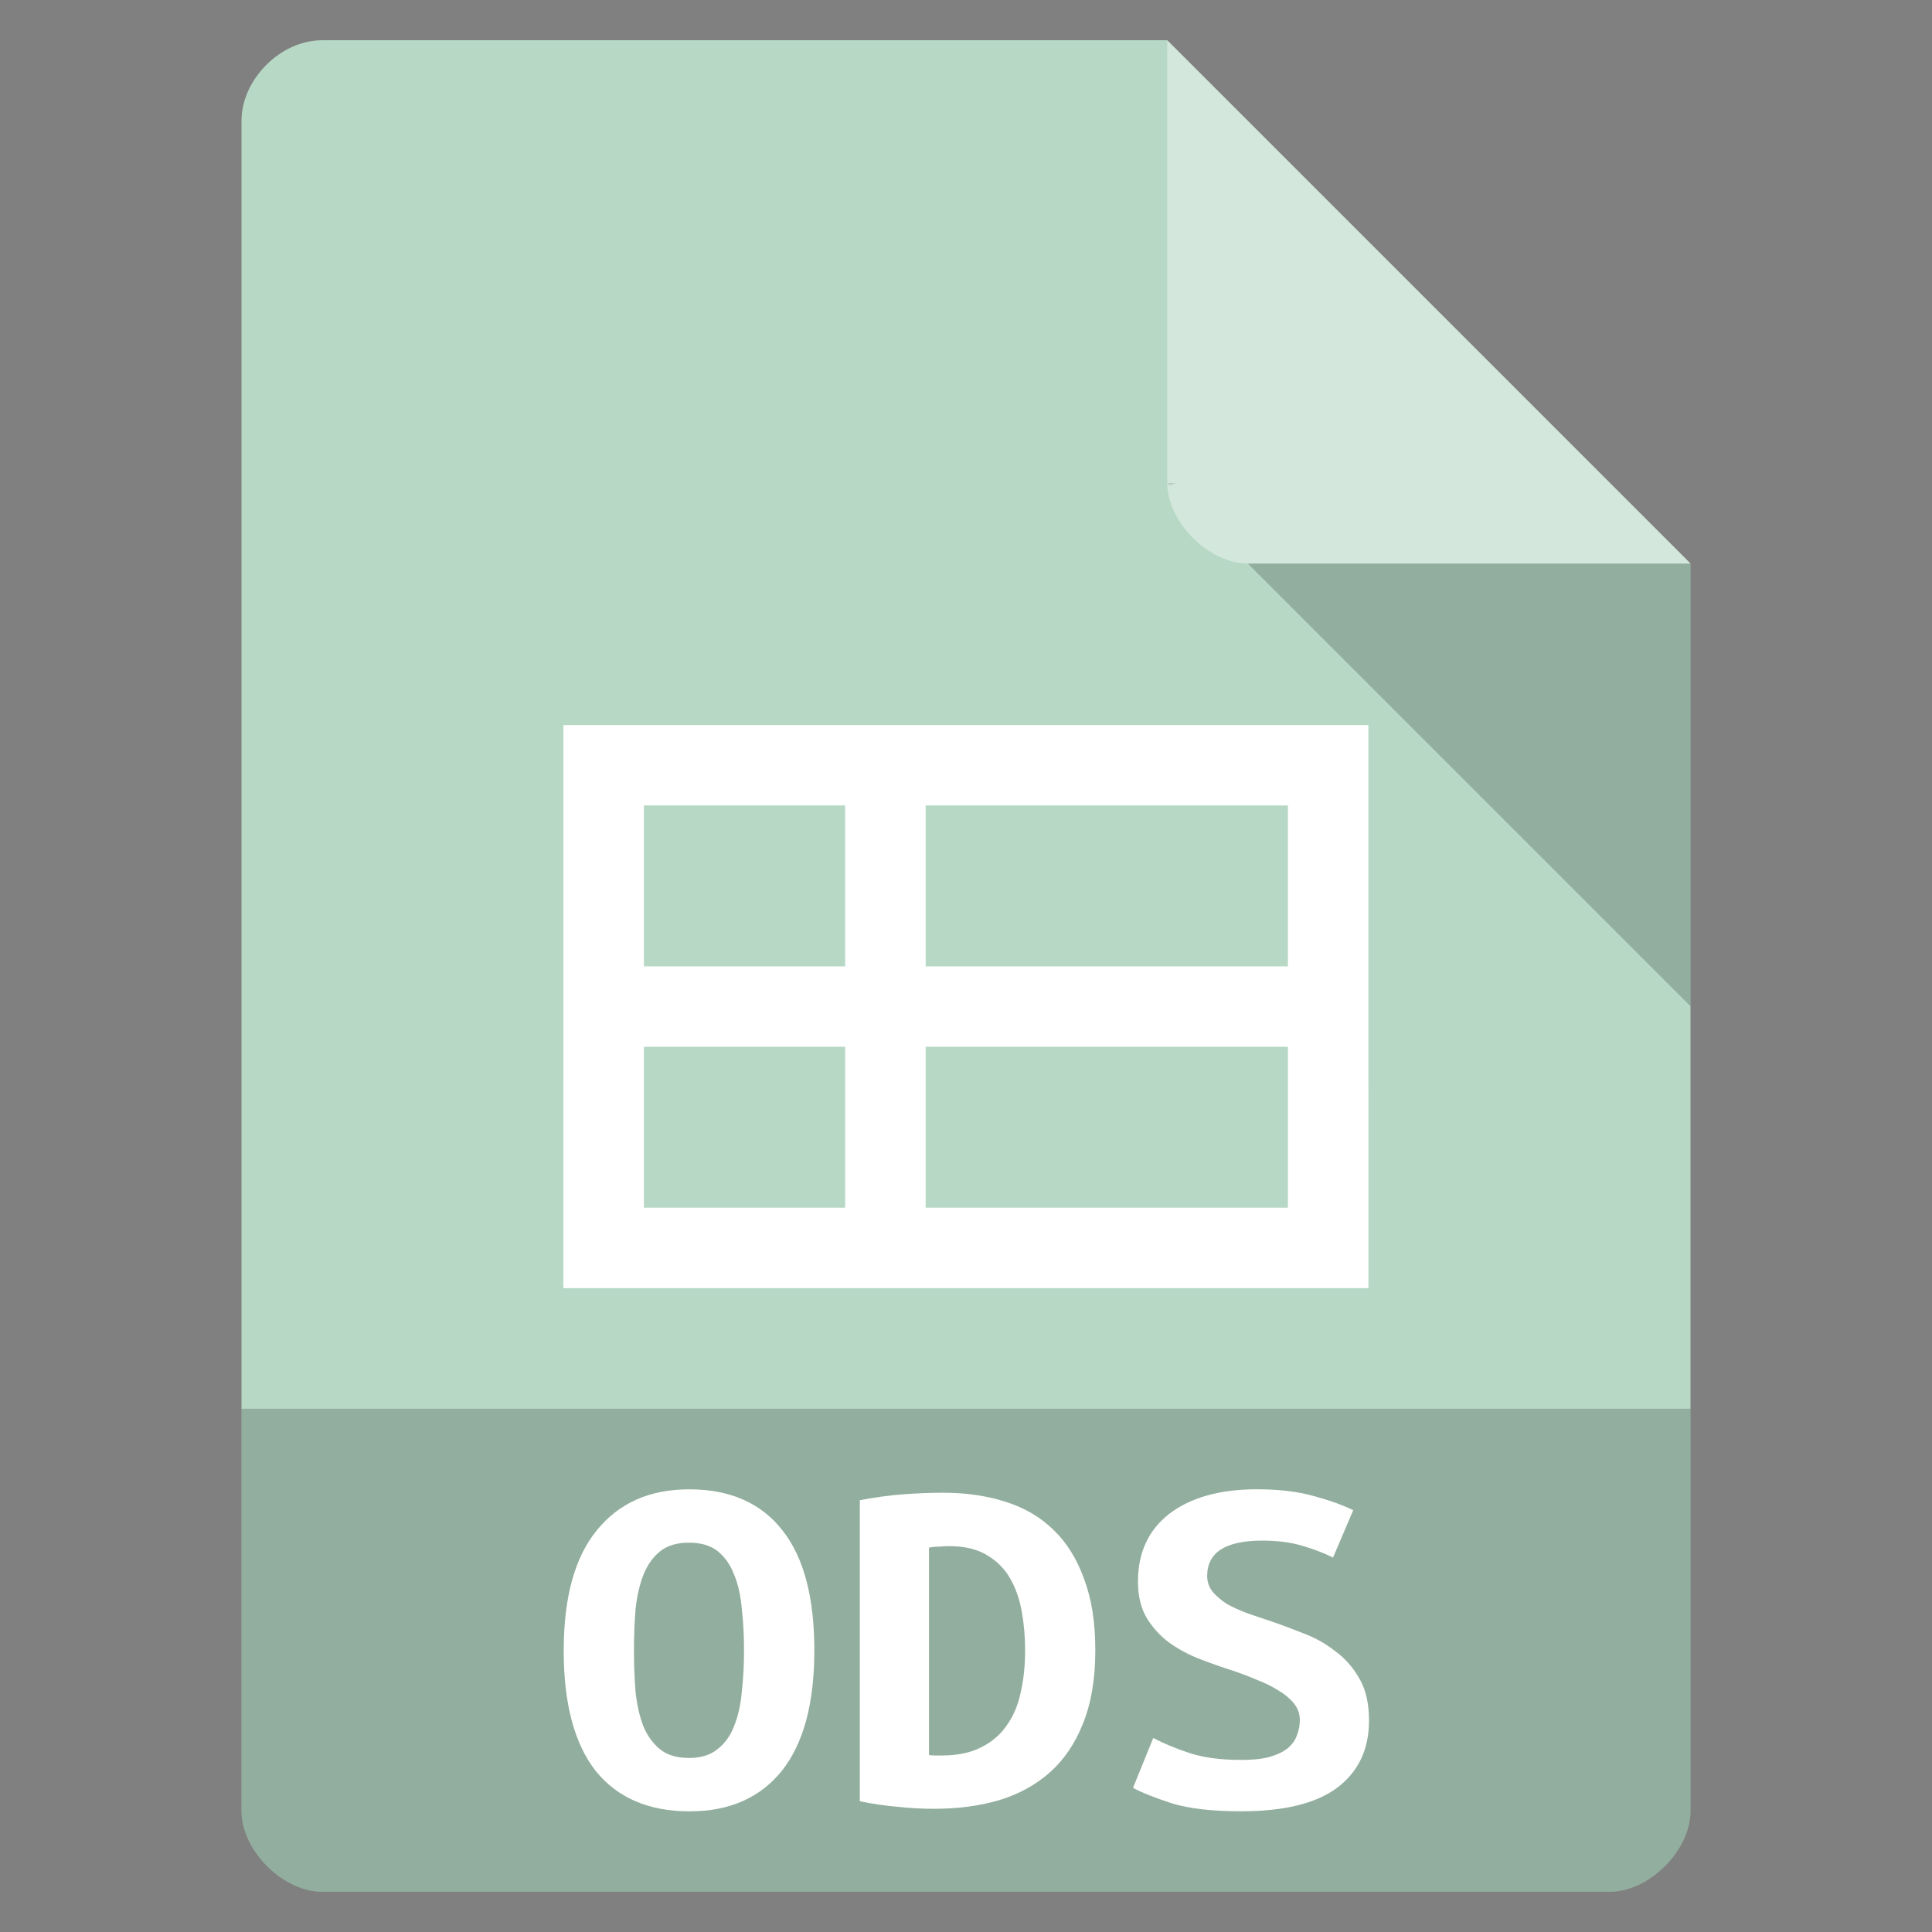 <?xml version="1.0" encoding="UTF-8" standalone="no"?>
<svg
   width="24"
   viewBox="0 0 24 24"
   height="24"
   version="1.1"
   id="svg24"
   sodipodi:docname="application-vnd.oasis.opendocument.spreadsheet-(test1-24).svg"
   inkscape:version="1.2.2 (b0a8486541, 2022-12-01)"
   xmlns:inkscape="http://www.inkscape.org/namespaces/inkscape"
   xmlns:sodipodi="http://sodipodi.sourceforge.net/DTD/sodipodi-0.dtd"
   xmlns="http://www.w3.org/2000/svg"
   xmlns:svg="http://www.w3.org/2000/svg">
  <rect x="0" y="0" width="24" height="24" fill="#808080" stroke="none"/>
  <defs
     id="defs28" />
  <sodipodi:namedview
     id="namedview26"
     pagecolor="#ffffff"
     bordercolor="#999999"
     borderopacity="1"
     inkscape:showpageshadow="0"
     inkscape:pageopacity="0"
     inkscape:pagecheckerboard="0"
     inkscape:deskcolor="#d1d1d1"
     showgrid="false"
     inkscape:zoom="23.145833"
     inkscape:cx="16.331233"
     inkscape:cy="11.319532"
     inkscape:window-width="2560"
     inkscape:window-height="1358"
     inkscape:window-x="0"
     inkscape:window-y="28"
     inkscape:window-maximized="1"
     inkscape:current-layer="svg24" />
  <path
     style="fill:#b6d8c5;fill-opacity:1;stroke-width:0.5"
     d="m 4,0.5 c -0.514,0 -1,0.486 -1,1 v 21 c 0,0.486 0.514,1 1,1 h 16 c 0.486,0 1,-0.514 1,-1 V 7 L 14.5,0.5 Z"
     id="path2" />
  <path
     style="fill-opacity:0.196;stroke-width:0.5"
     d="M 14.5,6 14.531,6.031 14.609,6 Z m 1,1 5.5,5.5 V 7 Z"
     id="path4" />
  <path
     style="fill:#ffffff;fill-opacity:0.392;stroke-width:0.5"
     d="M 14.5,0.5 21,7 h -5.5 c -0.486,0 -1,-0.514 -1,-1 z"
     id="path6" />
  <path
     style="fill-opacity:0.196;stroke-width:0.5"
     d="m 3,17.5 v 5 c 0,0.486 0.514,1 1,1 h 16 c 0.486,0 1,-0.514 1,-1 v -5 z"
     id="path8" />
  <g
     style="fill:#ffffff"
     id="g22"
     transform="scale(0.5)">
    <g
       transform="matrix(-0.2,0,0,0.229,49.203,38.165)"
       id="g12">
      <path
         style="color:#000000;line-height:normal"
         d="m 76.027,-87.999 c 0,30.716 -0.004,34.461 -0.004,61.094 35.104,0 69.649,0 100.008,0 0,-30.716 -0.004,-34.461 -0.004,-61.094 -34.713,0 -70.244,0 -100,0 z m 10,8.728 h 45 v 17.455 H 86.027 Z m 55,0 h 25 v 17.455 h -25 z M 86.027,-53.089 H 131.027 V -35.633 H 86.027 Z m 55,0 h 25 v 17.455 h -25 z"
         id="path10" />
    </g>
    <g
       style="line-height:125%;letter-spacing:0;word-spacing:0"
       transform="scale(1.062,0.942)"
       id="g20">
      <path
         d="m 14.831,43.526 c -2e-6,0.394 0.013,0.767 0.039,1.117 0.035,0.342 0.096,0.64 0.184,0.894 0.096,0.254 0.228,0.456 0.394,0.605 0.167,0.149 0.39,0.223 0.67,0.223 0.272,2e-6 0.491,-0.074 0.657,-0.223 0.175,-0.149 0.307,-0.351 0.394,-0.605 0.096,-0.263 0.158,-0.565 0.184,-0.907 0.035,-0.342 0.053,-0.71 0.053,-1.104 -5e-6,-0.394 -0.018,-0.763 -0.053,-1.104 -0.026,-0.351 -0.088,-0.653 -0.184,-0.907 -0.088,-0.254 -0.215,-0.456 -0.381,-0.605 -0.167,-0.149 -0.39,-0.223 -0.67,-0.223 -0.28,7e-6 -0.504,0.075 -0.67,0.223 -0.167,0.149 -0.298,0.355 -0.394,0.618 -0.088,0.254 -0.149,0.552 -0.184,0.894 -0.026,0.342 -0.039,0.71 -0.039,1.104 m -1.643,0 c 0,-1.402 0.259,-2.458 0.776,-3.168 0.517,-0.719 1.236,-1.078 2.156,-1.078 0.955,8e-6 1.683,0.359 2.182,1.078 0.5,0.71 0.749,1.766 0.749,3.168 -7e-6,1.402 -0.254,2.463 -0.763,3.182 -0.508,0.71 -1.227,1.065 -2.156,1.065 -0.955,0 -1.687,-0.355 -2.196,-1.065 -0.5,-0.719 -0.749,-1.779 -0.749,-3.182"
         id="path14" />
      <path
         d="m 21.733,46.287 c 0.044,0.009 0.092,0.013 0.145,0.013 0.053,2e-6 0.101,2e-6 0.145,0 0.368,2e-6 0.675,-0.07 0.92,-0.21 0.254,-0.14 0.456,-0.333 0.605,-0.578 0.158,-0.245 0.267,-0.535 0.329,-0.868 0.07,-0.342 0.105,-0.714 0.105,-1.117 -4e-6,-0.351 -0.026,-0.692 -0.079,-1.025 -0.053,-0.333 -0.145,-0.627 -0.276,-0.881 -0.131,-0.254 -0.311,-0.456 -0.539,-0.605 -0.228,-0.158 -0.521,-0.237 -0.881,-0.237 -0.07,7e-6 -0.149,0.004 -0.237,0.013 -0.088,7e-6 -0.167,0.009 -0.237,0.026 v 5.469 m 3.891,-2.761 c -6e-6,0.754 -0.096,1.398 -0.289,1.933 -0.184,0.526 -0.443,0.955 -0.776,1.288 -0.333,0.333 -0.732,0.578 -1.196,0.736 -0.456,0.149 -0.96,0.223 -1.512,0.223 -0.289,0 -0.574,-0.018 -0.855,-0.053 -0.272,-0.026 -0.565,-0.074 -0.881,-0.145 v -7.941 c 0.368,-0.079 0.714,-0.131 1.039,-0.158 0.324,-0.026 0.627,-0.039 0.907,-0.039 0.535,8e-6 1.021,0.079 1.459,0.237 0.447,0.158 0.824,0.408 1.131,0.749 0.307,0.333 0.543,0.763 0.71,1.288 0.175,0.517 0.263,1.144 0.263,1.88"
         id="path16" />
      <path
         d="m 29.029,46.418 c 0.272,10e-7 0.495,-0.026 0.67,-0.079 0.184,-0.061 0.329,-0.14 0.434,-0.237 0.105,-0.105 0.175,-0.219 0.21,-0.342 0.044,-0.131 0.066,-0.263 0.066,-0.394 -5e-6,-0.167 -0.048,-0.316 -0.145,-0.447 -0.096,-0.131 -0.219,-0.245 -0.368,-0.342 -0.149,-0.105 -0.316,-0.197 -0.5,-0.276 -0.184,-0.088 -0.368,-0.167 -0.552,-0.237 -0.245,-0.088 -0.5,-0.188 -0.763,-0.302 -0.263,-0.114 -0.504,-0.259 -0.723,-0.434 -0.21,-0.175 -0.386,-0.39 -0.526,-0.644 -0.14,-0.263 -0.21,-0.587 -0.21,-0.973 0,-0.763 0.245,-1.358 0.736,-1.788 0.5,-0.429 1.183,-0.644 2.051,-0.644 0.5,8e-6 0.933,0.057 1.302,0.171 0.377,0.114 0.692,0.241 0.947,0.381 l -0.473,1.249 c -0.219,-0.123 -0.465,-0.228 -0.736,-0.316 -0.263,-0.088 -0.57,-0.131 -0.92,-0.131 -0.859,7e-6 -1.288,0.311 -1.288,0.933 -2e-6,0.158 0.044,0.298 0.131,0.421 0.088,0.114 0.197,0.219 0.329,0.316 0.14,0.088 0.294,0.167 0.46,0.237 0.175,0.07 0.346,0.136 0.513,0.197 0.254,0.096 0.517,0.206 0.789,0.329 0.28,0.114 0.535,0.272 0.763,0.473 0.237,0.193 0.429,0.438 0.578,0.736 0.149,0.289 0.223,0.657 0.223,1.104 -6e-6,0.763 -0.25,1.354 -0.749,1.775 -0.491,0.412 -1.24,0.618 -2.248,0.618 -0.675,0 -1.214,-0.07 -1.617,-0.21 -0.403,-0.149 -0.706,-0.285 -0.907,-0.408 l 0.473,-1.315 c 0.237,0.14 0.517,0.272 0.841,0.394 0.333,0.123 0.736,0.184 1.21,0.184"
         id="path18" />
    </g>
  </g>
</svg>
